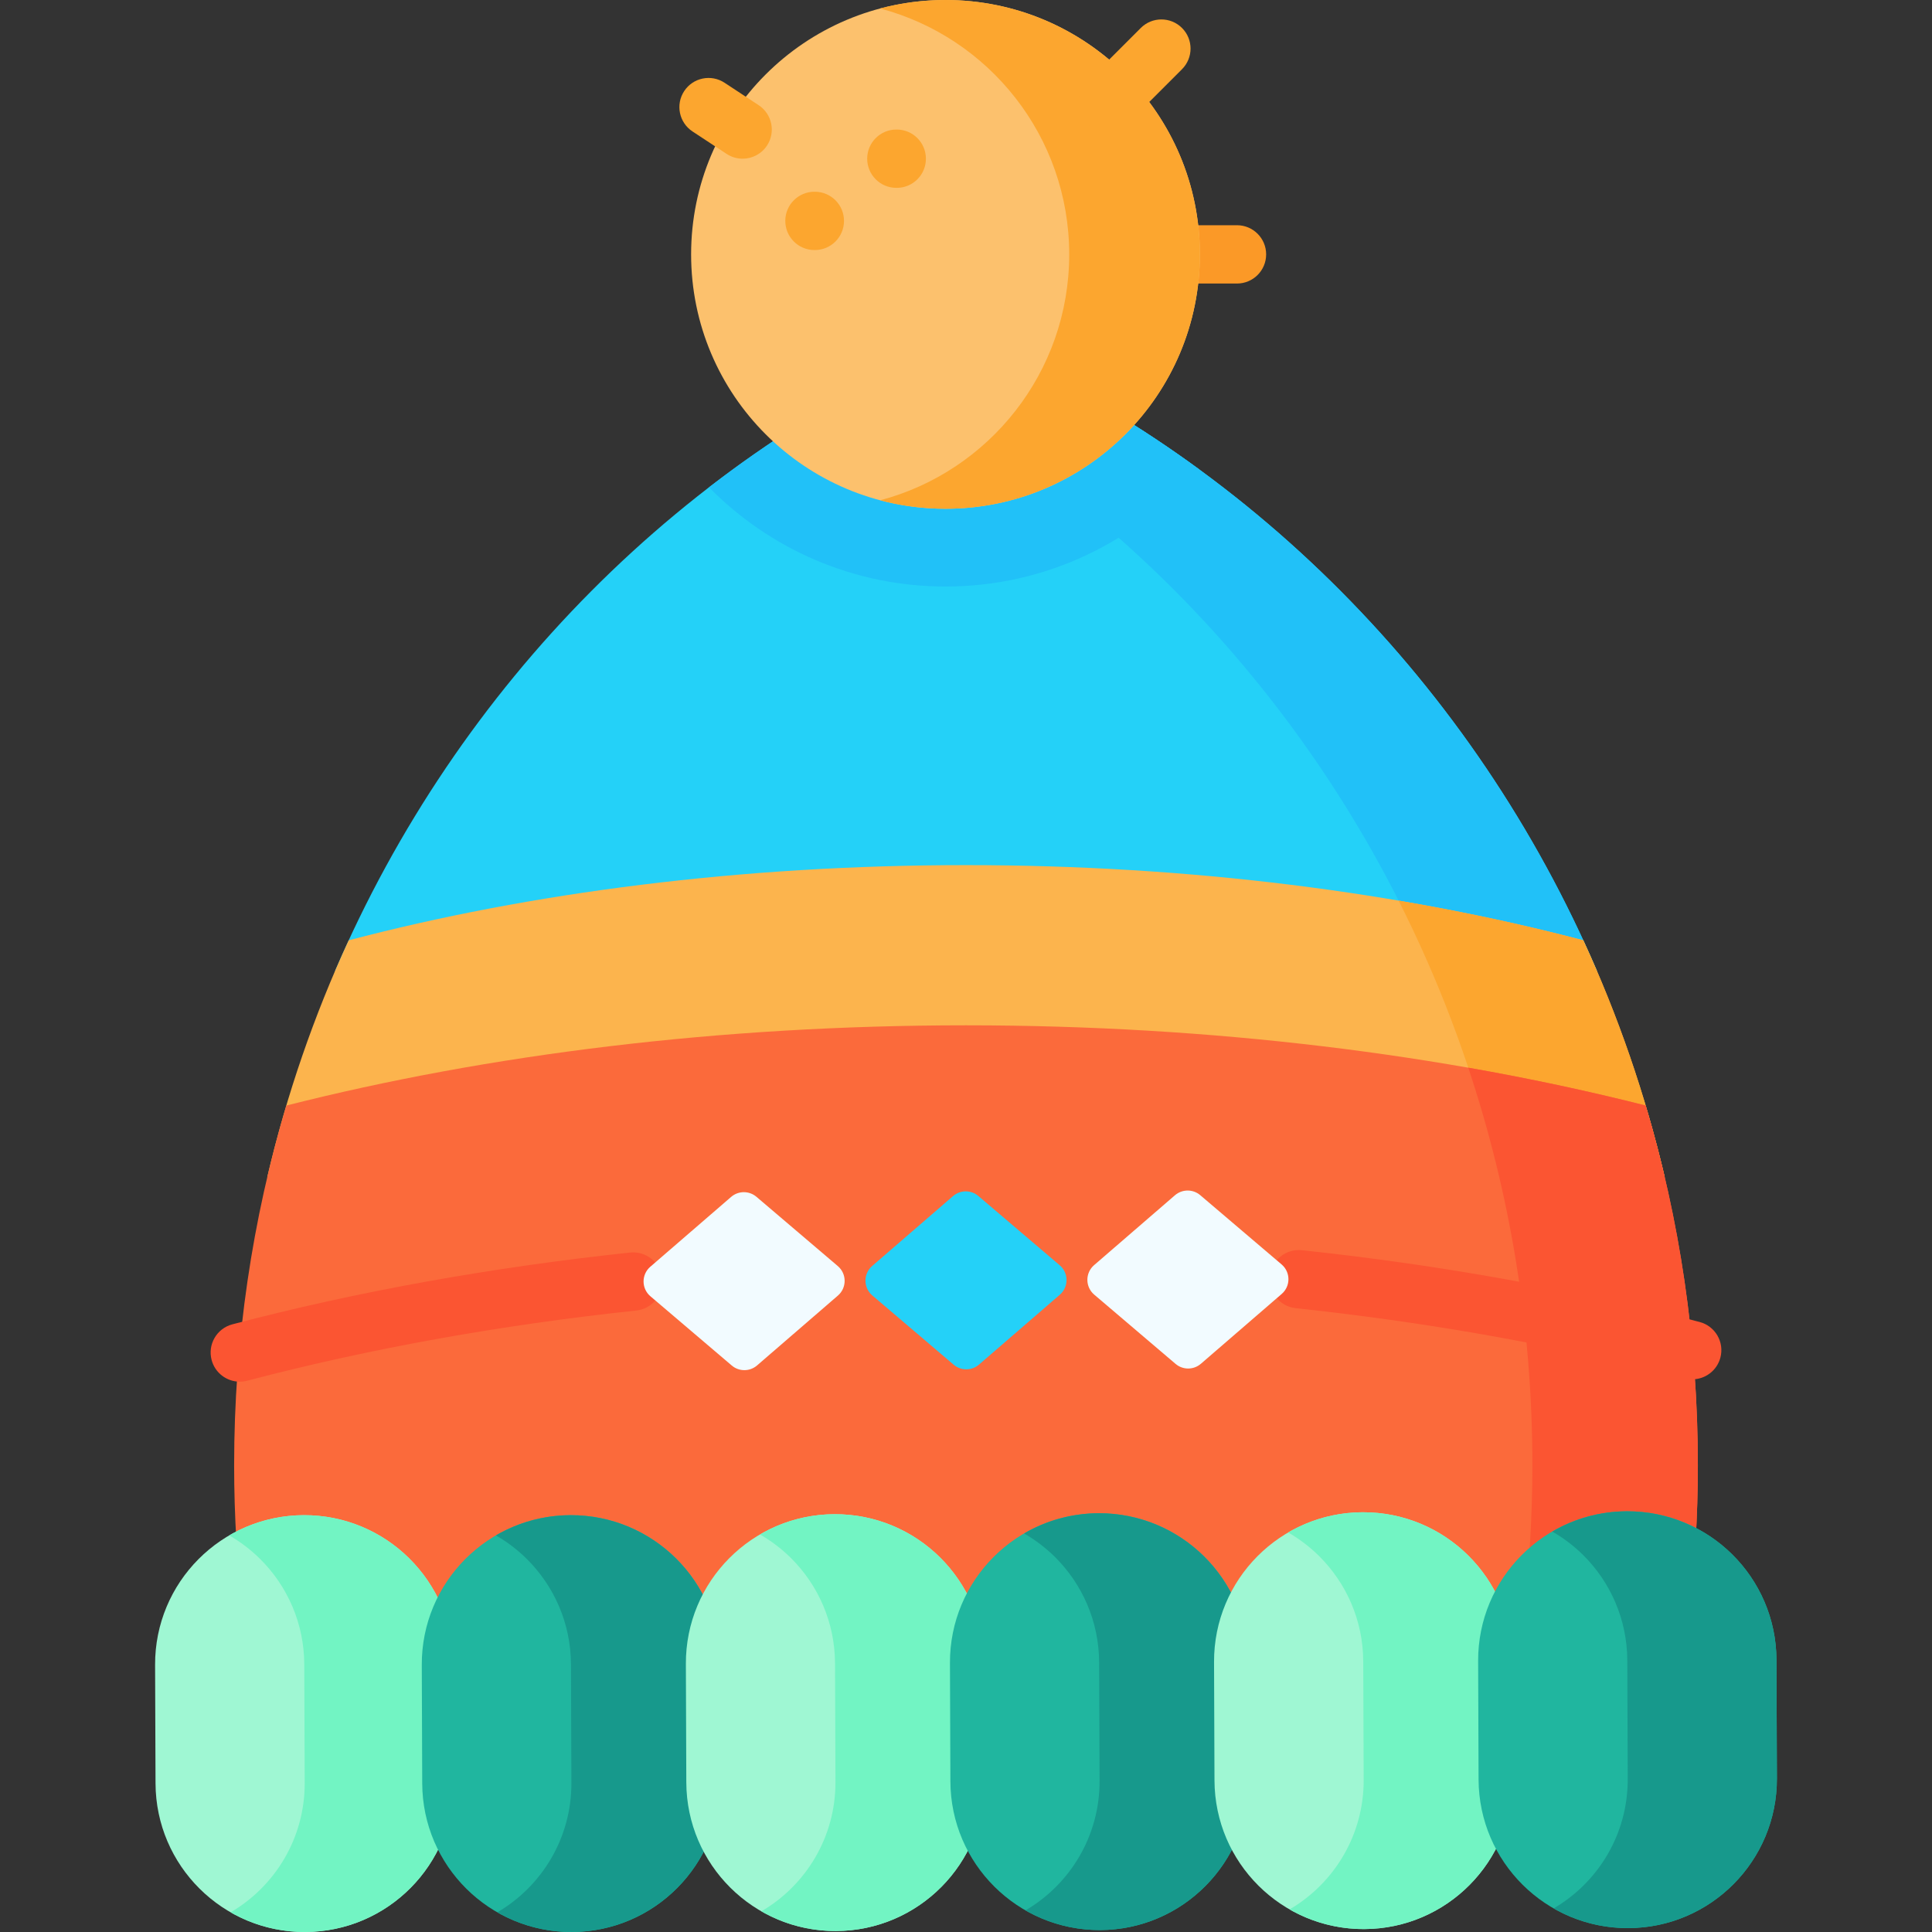 <svg id="Capa_1" enable-background="new 0 0 512 512" height="512" viewBox="0 0 512 512" width="512" xmlns="http://www.w3.org/2000/svg"><rect x="0" y="0" width="512" height="512" fill="#333333" stroke="none"/><g><g><path d="m423.24 257.381c-50.087-11.868-106.943-18.574-167.24-18.574s-117.152 6.706-167.24 18.574c32.605-75.966 92.706-136.509 167.25-168.126 74.534 31.616 134.635 92.16 167.23 168.126z" fill="#24d1f8"/><path d="m317.677 124.302c-16.153 19.038-40.239 31.132-67.106 31.132-24.518 0-46.719-10.065-62.676-26.29 20.851-16.091 43.711-29.546 68.116-39.889 21.911 9.292 42.577 21.088 61.666 35.047z" fill="#21c1f8"/><path d="m423.24 257.381c-15.412-3.647-31.472-6.81-48.079-9.447-29.937-64.057-79.705-116.349-141.073-148.325 7.149-3.739 14.464-7.191 21.922-10.353 74.534 31.615 134.635 92.159 167.23 168.125z" fill="#21c1f8"/><path d="m441.175 311.97c-56.258-12.002-119.017-18.719-185.175-18.719s-128.917 6.717-185.175 18.719c5.12-21.881 12.403-42.887 21.582-62.779 48.182-12.671 104.038-19.924 163.593-19.924s115.411 7.253 163.593 19.924c9.179 19.892 16.462 40.898 21.582 62.779z" fill="#fcb44d"/><path d="m441.175 311.97c-14.876-3.183-30.205-5.985-45.936-8.386-5.944-22.726-14.237-44.463-24.59-64.912 17.029 2.895 33.388 6.428 48.944 10.518 9.179 19.893 16.462 40.899 21.582 62.78z" fill="#fca62f"/><path d="m449.952 388.296c0 13.557-.824 26.919-2.39 40.043h-383.124c-1.566-13.124-2.39-26.486-2.39-40.043 0-33.182 4.832-65.179 13.825-95.312 53.363-13.537 114.783-21.263 180.127-21.263s126.764 7.726 180.127 21.263c8.994 30.132 13.825 62.13 13.825 95.312z" fill="#fb6a3b"/><g><path d="m448.456 365.539c-.65 0-1.311-.083-1.97-.256-32.246-8.48-66.934-14.738-103.098-18.601-4.243-.453-7.315-4.26-6.862-8.503s4.268-7.311 8.503-6.862c36.934 3.945 72.392 10.345 105.388 19.022 4.127 1.086 6.592 5.31 5.507 9.438-.913 3.466-4.043 5.762-7.468 5.762z" fill="#fb5532"/></g><g><path d="m63.542 366.161c-3.426 0-6.555-2.295-7.467-5.763-1.085-4.127 1.38-8.352 5.507-9.438 32.998-8.678 68.455-15.078 105.388-19.022 4.246-.449 8.05 2.619 8.503 6.862s-2.619 8.05-6.862 8.503c-36.162 3.862-70.85 10.121-103.098 18.602-.659.173-1.32.256-1.971.256z" fill="#fb5532"/></g><path d="m449.952 388.296c0 13.557-.824 26.919-2.39 40.043h-43.855c1.576-13.124 2.39-26.486 2.39-40.043 0-36.891-5.975-72.329-16.988-105.346 16.256 2.854 31.956 6.212 47.017 10.034 8.995 30.132 13.826 62.13 13.826 95.312z" fill="#fb5532"/><g><g><path d="m327.816 75.139h-10.867c-4.267 0-7.726-3.459-7.726-7.726s3.459-7.726 7.726-7.726h10.867c4.267 0 7.726 3.459 7.726 7.726s-3.459 7.726-7.726 7.726z" fill="#fb9927"/></g><g><circle cx="250.566" cy="67.413" fill="#fcc16d" r="67.413"/><path d="m317.98 67.414c0 37.235-30.179 67.414-67.414 67.414-5.984 0-11.794-.783-17.314-2.245 28.84-7.632 50.1-33.918 50.1-65.168s-21.259-57.536-50.1-65.168c5.521-1.464 11.33-2.247 17.314-2.247 37.235 0 67.414 30.179 67.414 67.414z" fill="#fca62f"/></g><g><g><path d="m196.801 42.058c-1.458 0-2.932-.412-4.24-1.273l-9.036-5.946c-3.565-2.346-4.553-7.137-2.207-10.701 2.346-3.565 7.138-4.552 10.701-2.207l9.036 5.946c3.565 2.346 4.553 7.137 2.207 10.701-1.484 2.256-3.948 3.48-6.461 3.48z" fill="#fca62f"/></g><g><path d="m293.48 34.906c-1.977 0-3.955-.755-5.463-2.263-3.018-3.017-3.018-7.909 0-10.927l14.301-14.301c3.017-3.017 7.909-3.017 10.927 0s3.018 7.909 0 10.927l-14.301 14.301c-1.509 1.508-3.487 2.263-5.464 2.263z" fill="#fca62f"/></g></g><g id="XMLID_228_"><path d="m215.944 66.265c-.013 0-.025 0-.037 0l-.107-.001c-4.267-.02-7.71-3.495-7.69-7.763.02-4.255 3.476-7.69 7.725-7.69h.037l.107.001c4.267.02 7.71 3.495 7.69 7.763-.02 4.255-3.476 7.69-7.725 7.69z" fill="#fca62f"/></g><g id="XMLID_227_"><path d="m237.649 49.785h-.107c-4.267 0-7.726-3.459-7.726-7.726s3.459-7.726 7.726-7.726h.107c4.267 0 7.726 3.459 7.726 7.726s-3.459 7.726-7.726 7.726z" fill="#fca62f"/></g></g><g><g><path d="m80.893 512c-21.832.08-39.595-17.553-39.676-39.385l-.116-31.404c-.08-21.832 17.553-39.595 39.385-39.676 21.832-.08 39.595 17.553 39.676 39.385l.116 31.404c.08 21.832-17.554 39.595-39.385 39.676z" fill="#9ff7d3"/><path d="m120.156 440.925.116 31.393c.08 21.842-17.546 39.599-39.376 39.679-7.192.026-13.952-1.868-19.78-5.212 11.781-6.889 19.689-19.683 19.635-34.322l-.116-31.393c-.04-10.915-4.505-20.785-11.689-27.916-2.437-2.419-5.197-4.525-8.198-6.26 5.804-3.386 12.549-5.331 19.742-5.357 10.915-.04 20.806 4.352 27.99 11.472 7.182 7.131 11.636 17.001 11.676 27.916z" fill="#72f4c3"/></g><g><path d="m151.57 512c-21.832.08-39.595-17.553-39.676-39.385l-.116-31.404c-.08-21.832 17.553-39.595 39.385-39.676 21.832-.08 39.595 17.553 39.676 39.385l.116 31.404c.08 21.832-17.553 39.595-39.385 39.676z" fill="#20b69f"/><path d="m190.834 440.925.116 31.393c.08 21.842-17.546 39.599-39.376 39.679-7.192.026-13.952-1.868-19.78-5.212 11.781-6.889 19.689-19.683 19.635-34.322l-.116-31.393c-.04-10.915-4.505-20.785-11.689-27.916-2.437-2.419-5.197-4.525-8.198-6.26 5.804-3.386 12.549-5.331 19.742-5.357 10.915-.04 20.806 4.352 27.99 11.472 7.182 7.131 11.636 17.001 11.676 27.916z" fill="#17998c"/></g><g><path d="m221.556 511.742c-21.832.08-39.595-17.553-39.676-39.385l-.116-31.404c-.08-21.832 17.553-39.595 39.385-39.676 21.832-.08 39.595 17.553 39.676 39.385l.116 31.404c.08 21.832-17.553 39.596-39.385 39.676z" fill="#9ff7d3"/><path d="m260.824 440.667.116 31.393c.08 21.842-17.546 39.599-39.388 39.679-7.204.027-13.952-1.868-19.78-5.223 11.792-6.877 19.689-19.672 19.635-34.31l-.116-31.393c-.04-10.915-4.494-20.785-11.677-27.916-2.449-2.419-5.197-4.525-8.21-6.248 5.804-3.386 12.538-5.342 19.741-5.369 10.915-.04 20.818 4.352 28.002 11.472 7.172 7.13 11.637 17 11.677 27.915z" fill="#72f4c3"/></g><g><path d="m291.542 511.484c-21.832.08-39.595-17.553-39.676-39.385l-.116-31.404c-.08-21.832 17.553-39.595 39.385-39.676 21.832-.08 39.595 17.553 39.676 39.385l.116 31.404c.08 21.833-17.553 39.596-39.385 39.676z" fill="#20b69f"/><path d="m330.814 440.41.116 31.393c.08 21.842-17.557 39.599-39.388 39.679-7.192.026-13.952-1.868-19.78-5.212 11.781-6.889 19.689-19.683 19.635-34.322l-.116-31.393c-.04-10.915-4.505-20.785-11.677-27.916-2.449-2.419-5.208-4.525-8.21-6.26 5.804-3.386 12.549-5.331 19.742-5.357 10.915-.04 20.818 4.352 27.99 11.472 7.183 7.13 11.648 17 11.688 27.916z" fill="#17998c"/></g><g><path d="m361.528 511.227c-21.832.08-39.595-17.553-39.676-39.385l-.116-31.404c-.08-21.832 17.553-39.595 39.385-39.676 21.832-.08 39.595 17.553 39.676 39.385l.116 31.404c.08 21.832-17.553 39.595-39.385 39.676z" fill="#9ff7d3"/><path d="m400.793 440.152.116 31.393c.08 21.842-17.546 39.599-39.376 39.679-7.192.026-13.952-1.868-19.78-5.212 11.781-6.889 19.689-19.683 19.635-34.322l-.116-31.393c-.04-10.915-4.505-20.785-11.689-27.916-2.437-2.419-5.197-4.525-8.198-6.26 5.804-3.386 12.549-5.331 19.742-5.357 10.915-.04 20.806 4.352 27.99 11.472 7.182 7.131 11.636 17.001 11.676 27.916z" fill="#72f4c3"/></g><g><path d="m431.514 510.969c-21.832.08-39.595-17.553-39.676-39.385l-.116-31.404c-.08-21.832 17.553-39.595 39.385-39.676 21.832-.08 39.595 17.553 39.676 39.385l.116 31.404c.08 21.832-17.553 39.596-39.385 39.676z" fill="#20b69f"/><path d="m470.783 439.894.116 31.393c.08 21.842-17.557 39.599-39.388 39.679-7.204.027-13.952-1.868-19.781-5.223 11.792-6.877 19.689-19.672 19.635-34.31l-.116-31.393c-.04-10.915-4.494-20.785-11.677-27.916-2.449-2.419-5.197-4.525-8.21-6.248 5.804-3.386 12.538-5.342 19.742-5.369 10.915-.04 20.818 4.352 28.002 11.472 7.172 7.13 11.637 17 11.677 27.915z" fill="#17998c"/></g></g></g><g><g><path d="m193.759 317.192-21.423 18.512c-2.389 2.064-2.376 5.773.029 7.82l21.559 18.353c1.935 1.648 4.783 1.637 6.707-.025l21.423-18.512c2.389-2.064 2.376-5.773-.029-7.82l-21.559-18.353c-1.936-1.647-4.784-1.636-6.707.025z" fill="#f2fbff"/><path d="m252.566 316.976-21.423 18.512c-2.389 2.064-2.376 5.773.029 7.82l21.559 18.353c1.935 1.648 4.783 1.637 6.707-.025l21.423-18.512c2.389-2.064 2.375-5.773-.029-7.82l-21.559-18.353c-1.936-1.647-4.784-1.637-6.707.025z" fill="#24d1f8"/><path d="m311.372 316.759-21.423 18.512c-2.389 2.064-2.376 5.773.029 7.82l21.559 18.353c1.935 1.648 4.783 1.637 6.707-.025l21.423-18.512c2.389-2.064 2.376-5.773-.029-7.82l-21.559-18.353c-1.935-1.647-4.783-1.636-6.707.025z" fill="#f2fbff"/></g></g></g></svg>